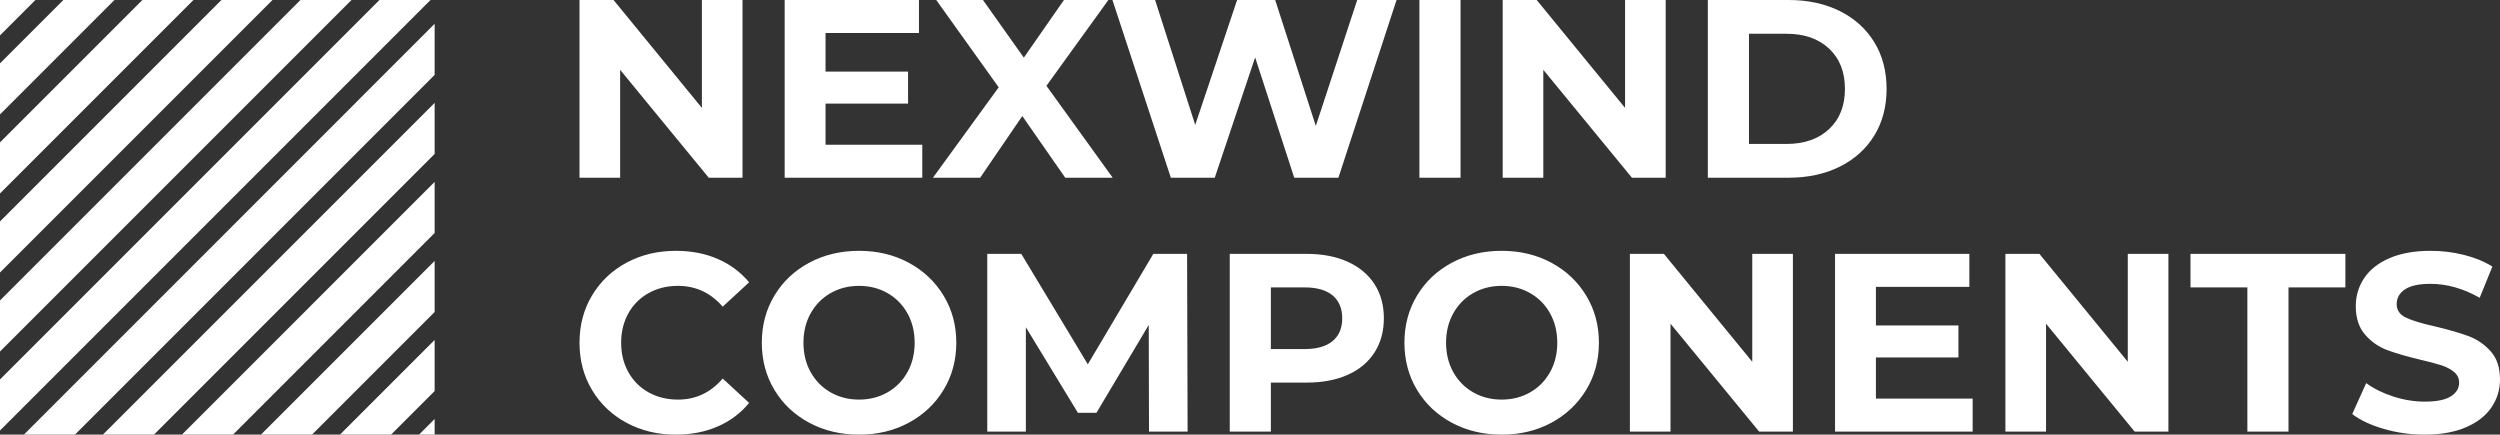 <svg viewBox="575 335.218 380 66.064" width="5000" height="869.267" xmlns="http://www.w3.org/2000/svg" xmlns:xlink="http://www.w3.org/1999/xlink" preserveAspectRatio="none"><rect x="575" y="335.218" width="380" height="66.064" fill="#333333" stroke="none"/><defs></defs><style>.aD6z1nYkhcolor {fill:#FFFFFF;fill-opacity:1;}.aD6z1nYkhstrokeColor-str {stroke:#D9D9D9;stroke-opacity:1;}</style><g opacity="1" transform="rotate(0 575 335.218)">
<svg width="66.064" height="66.064" x="575" y="335.218" version="1.1" preserveAspectRatio="none" viewBox="0 0 96 96">
  <g transform="matrix(1 0 0 1 0 0)" style="fill:#FFFFFF;fill-opacity:1;"><path d="M96,86.372L86.372,96H75.088l20.916-20.916L96,86.372z M57.632,96L96,57.632v11.28L68.916,96H57.632z M40.18,96L96,40.176  V51.46L51.464,96H40.18z M22.724,96L96,22.728v11.28L34.008,96H22.724z M5.268,96L96,5.264v11.28L16.556,95.992L5.268,96z M0,13.992  L13.996,0H25.28L0.004,25.272L0,13.992z M0,31.444L31.448,0h11.284L-0.004,42.736V31.444H0z M60.188,0L0,60.188V48.908L48.904,0  H60.188z M77.645,0L0,77.641V66.359L66.359,0H77.645z M0,83.813L83.813,0h11.279L0,95.092V83.813z M7.824,0L0,7.82V0H7.824z   M92.548,96L96,92.548V96H92.548z"></path></g>
</svg>
</g><g opacity="1" transform="rotate(0 663.086 335.218)">
<svg width="291.914" height="66.064" x="663.086" y="335.218" version="1.1" preserveAspectRatio="none" viewBox="1.56 -28 302.56 68.48">
  <g transform="matrix(1 0 0 1 0 0)" class="aD6z1nYkhcolor"><path id="id-D6z1nYkh17" d="M20.84-28L27.24-28L27.24 0L21.92 0L7.96-17L7.96 0L1.56 0L1.56-28L6.92-28L20.84-11L20.84-28Z M40.32-5.20L55.56-5.20L55.56 0L33.88 0L33.88-28L55.04-28L55.04-22.80L40.32-22.80L40.32-16.72L53.32-16.72L53.32-11.68L40.32-11.68L40.32-5.20Z M85.56 0L78.08 0L71.32-9.72L64.68 0L57.24 0L67.60-14.24L57.76-28L65.12-28L71.56-18.92L77.88-28L84.88-28L75.12-14.48L85.56 0Z M124.08-28L130.28-28L121.12 0L114.16 0L108.00-18.96L101.64 0L94.72 0L85.52-28L92.24-28L98.56-8.32L105.16-28L111.16-28L117.56-8.16L124.08-28Z M133.88 0L133.88-28L140.36-28L140.36 0L133.88 0Z M166.28-28L172.68-28L172.68 0L167.36 0L153.40-17L153.40 0L147 0L147-28L152.36-28L166.28-11L166.28-28Z M179.32 0L179.32-28L192.04-28Q196.60-28 200.10-26.26Q203.60-24.52 205.54-21.36Q207.48-18.20 207.48-14L207.48-14Q207.48-9.80 205.54-6.64Q203.60-3.48 200.10-1.74Q196.60 0 192.04 0L192.04 0L179.32 0ZM185.80-5.32L191.72-5.32Q195.92-5.32 198.42-7.66Q200.92-10 200.92-14L200.92-14Q200.92-18 198.42-20.34Q195.92-22.68 191.72-22.68L191.72-22.68L185.80-22.68L185.80-5.32Z M16.72 40.48Q12.44 40.48 8.98 38.62Q5.52 36.76 3.54 33.46Q1.56 30.16 1.56 26L1.56 26Q1.56 21.84 3.54 18.54Q5.52 15.24 8.98 13.38Q12.44 11.52 16.76 11.52L16.76 11.52Q20.40 11.52 23.34 12.80Q26.28 14.08 28.28 16.48L28.28 16.48L24.12 20.32Q21.28 17.04 17.08 17.04L17.08 17.04Q14.48 17.04 12.44 18.18Q10.40 19.32 9.26 21.36Q8.12 23.40 8.12 26L8.12 26Q8.12 28.60 9.26 30.64Q10.40 32.68 12.44 33.82Q14.48 34.96 17.08 34.96L17.08 34.96Q21.28 34.96 24.12 31.64L24.12 31.64L28.28 35.48Q26.28 37.92 23.32 39.20Q20.36 40.48 16.72 40.48L16.72 40.48Z M45.60 40.48Q41.24 40.48 37.74 38.60Q34.24 36.72 32.26 33.42Q30.28 30.12 30.28 26L30.28 26Q30.28 21.88 32.26 18.58Q34.24 15.28 37.74 13.40Q41.24 11.52 45.60 11.52L45.60 11.52Q49.96 11.52 53.44 13.40Q56.92 15.28 58.92 18.58Q60.92 21.88 60.92 26L60.92 26Q60.92 30.12 58.92 33.42Q56.92 36.72 53.44 38.60Q49.96 40.48 45.60 40.48L45.60 40.48ZM45.60 34.96Q48.08 34.96 50.08 33.82Q52.08 32.68 53.22 30.64Q54.36 28.60 54.36 26L54.36 26Q54.36 23.40 53.22 21.36Q52.08 19.32 50.08 18.18Q48.08 17.04 45.60 17.04L45.60 17.04Q43.12 17.04 41.12 18.18Q39.12 19.32 37.98 21.36Q36.84 23.40 36.84 26L36.84 26Q36.84 28.60 37.98 30.64Q39.12 32.68 41.12 33.82Q43.12 34.96 45.60 34.96L45.60 34.96Z M97.36 40L91.28 40L91.24 23.20L83 37.04L80.08 37.04L71.88 23.56L71.88 40L65.80 40L65.80 12L71.16 12L81.64 29.40L91.96 12L97.28 12L97.36 40Z M116.12 12Q119.84 12 122.58 13.24Q125.32 14.48 126.80 16.76Q128.28 19.04 128.28 22.16L128.28 22.16Q128.28 25.24 126.80 27.54Q125.32 29.84 122.58 31.06Q119.84 32.28 116.12 32.28L116.12 32.28L110.48 32.28L110.48 40L104 40L104 12L116.12 12ZM115.76 27Q118.68 27 120.20 25.74Q121.72 24.48 121.72 22.16L121.72 22.16Q121.72 19.80 120.20 18.54Q118.68 17.28 115.76 17.28L115.76 17.28L110.48 17.28L110.48 27L115.76 27Z M146.84 40.48Q142.48 40.48 138.98 38.60Q135.48 36.72 133.50 33.42Q131.52 30.12 131.52 26L131.52 26Q131.52 21.88 133.50 18.58Q135.48 15.28 138.98 13.40Q142.48 11.52 146.84 11.52L146.84 11.52Q151.20 11.52 154.68 13.40Q158.16 15.28 160.16 18.58Q162.16 21.88 162.16 26L162.16 26Q162.16 30.12 160.16 33.42Q158.16 36.72 154.68 38.60Q151.20 40.48 146.84 40.48L146.84 40.48ZM146.84 34.96Q149.32 34.96 151.32 33.82Q153.32 32.68 154.46 30.64Q155.60 28.60 155.60 26L155.60 26Q155.60 23.40 154.46 21.36Q153.32 19.32 151.32 18.18Q149.32 17.04 146.84 17.04L146.84 17.04Q144.36 17.04 142.36 18.18Q140.36 19.32 139.22 21.36Q138.08 23.40 138.08 26L138.08 26Q138.08 28.60 139.22 30.64Q140.36 32.68 142.36 33.82Q144.36 34.96 146.84 34.96L146.84 34.96Z M186.32 12L192.72 12L192.72 40L187.40 40L173.44 23L173.44 40L167.04 40L167.04 12L172.40 12L186.32 29L186.32 12Z M205.80 34.80L221.04 34.80L221.04 40L199.36 40L199.36 12L220.52 12L220.52 17.20L205.80 17.20L205.80 23.28L218.80 23.28L218.80 28.32L205.80 28.32L205.80 34.80Z M245.48 12L251.88 12L251.88 40L246.56 40L232.60 23L232.60 40L226.20 40L226.20 12L231.56 12L245.48 29L245.48 12Z M264.32 40L264.32 17.28L255.36 17.28L255.36 12L279.76 12L279.76 17.28L270.80 17.28L270.80 40L264.32 40Z M292.24 40.48Q288.92 40.48 285.82 39.58Q282.72 38.68 280.84 37.24L280.84 37.24L283.04 32.36Q284.84 33.68 287.32 34.48Q289.80 35.28 292.28 35.28L292.28 35.28Q295.04 35.28 296.36 34.46Q297.68 33.64 297.68 32.28L297.68 32.28Q297.68 31.28 296.90 30.62Q296.12 29.96 294.90 29.56Q293.68 29.16 291.60 28.68L291.60 28.68Q288.40 27.92 286.36 27.16Q284.32 26.40 282.86 24.72Q281.40 23.04 281.40 20.24L281.40 20.24Q281.40 17.80 282.72 15.82Q284.04 13.84 286.70 12.68Q289.36 11.52 293.20 11.52L293.20 11.52Q295.88 11.52 298.44 12.16Q301 12.80 302.92 14L302.92 14L300.92 18.92Q297.04 16.72 293.16 16.72L293.16 16.72Q290.44 16.72 289.14 17.60Q287.84 18.48 287.84 19.92L287.84 19.92Q287.84 21.36 289.34 22.06Q290.84 22.76 293.92 23.44L293.92 23.44Q297.12 24.20 299.16 24.96Q301.20 25.72 302.66 27.36Q304.12 29 304.12 31.80L304.12 31.80Q304.12 34.20 302.78 36.18Q301.44 38.16 298.76 39.32Q296.08 40.48 292.24 40.48L292.24 40.48Z"/></g>
</svg>
</g></svg>